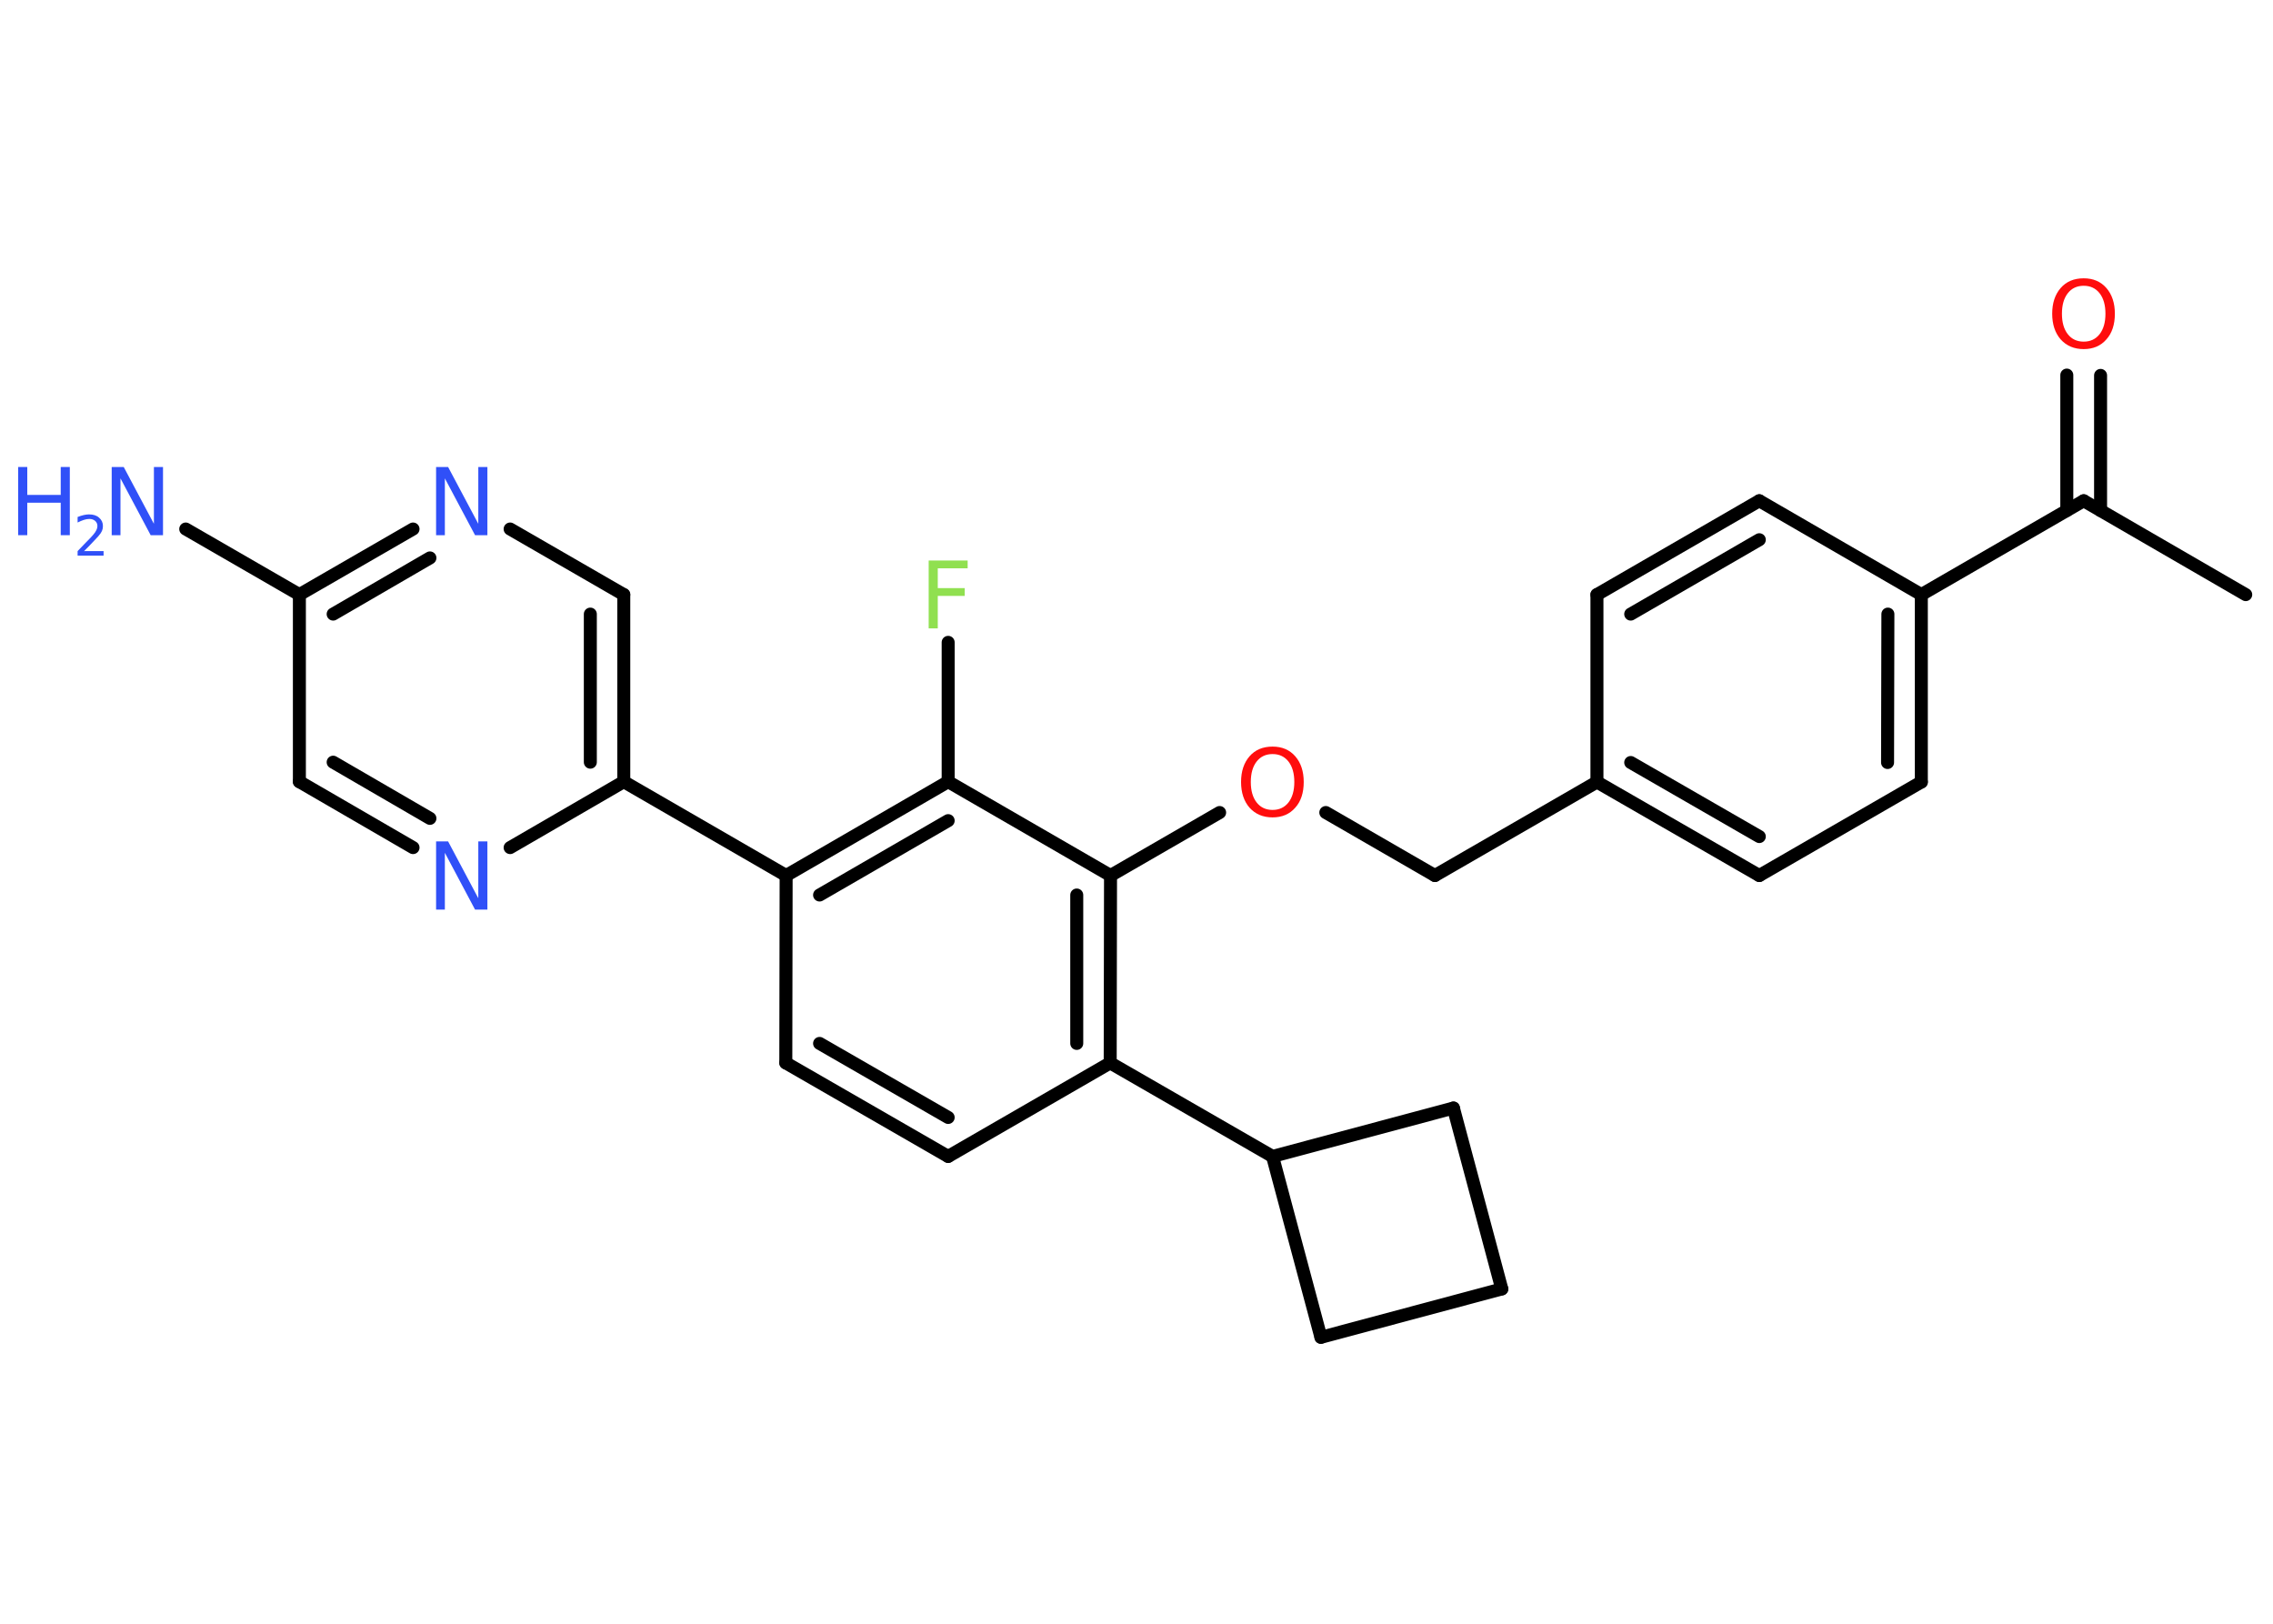 <?xml version='1.0' encoding='UTF-8'?>
<!DOCTYPE svg PUBLIC "-//W3C//DTD SVG 1.1//EN" "http://www.w3.org/Graphics/SVG/1.1/DTD/svg11.dtd">
<svg version='1.2' xmlns='http://www.w3.org/2000/svg' xmlns:xlink='http://www.w3.org/1999/xlink' width='70.0mm' height='50.0mm' viewBox='0 0 70.0 50.0'>
  <desc>Generated by the Chemistry Development Kit (http://github.com/cdk)</desc>
  <g stroke-linecap='round' stroke-linejoin='round' stroke='#000000' stroke-width='.4' fill='#3050F8'>
    <rect x='.0' y='.0' width='70.0' height='50.0' fill='#FFFFFF' stroke='none'/>
    <g id='mol1' class='mol'>
      <line id='mol1bnd1' class='bond' x1='69.16' y1='18.31' x2='64.17' y2='15.42'/>
      <g id='mol1bnd2' class='bond'>
        <line x1='63.65' y1='15.72' x2='63.65' y2='11.55'/>
        <line x1='64.69' y1='15.72' x2='64.69' y2='11.56'/>
      </g>
      <line id='mol1bnd3' class='bond' x1='64.17' y1='15.42' x2='59.17' y2='18.31'/>
      <g id='mol1bnd4' class='bond'>
        <line x1='59.17' y1='24.08' x2='59.17' y2='18.31'/>
        <line x1='58.13' y1='23.48' x2='58.14' y2='18.91'/>
      </g>
      <line id='mol1bnd5' class='bond' x1='59.17' y1='24.08' x2='54.18' y2='26.96'/>
      <g id='mol1bnd6' class='bond'>
        <line x1='49.18' y1='24.08' x2='54.18' y2='26.96'/>
        <line x1='50.22' y1='23.48' x2='54.18' y2='25.76'/>
      </g>
      <line id='mol1bnd7' class='bond' x1='49.18' y1='24.08' x2='44.19' y2='26.96'/>
      <line id='mol1bnd8' class='bond' x1='44.19' y1='26.96' x2='40.83' y2='25.02'/>
      <line id='mol1bnd9' class='bond' x1='37.56' y1='25.02' x2='34.2' y2='26.96'/>
      <g id='mol1bnd10' class='bond'>
        <line x1='34.19' y1='32.73' x2='34.2' y2='26.96'/>
        <line x1='33.16' y1='32.13' x2='33.16' y2='27.56'/>
      </g>
      <line id='mol1bnd11' class='bond' x1='34.19' y1='32.73' x2='39.19' y2='35.61'/>
      <line id='mol1bnd12' class='bond' x1='39.19' y1='35.61' x2='44.76' y2='34.12'/>
      <line id='mol1bnd13' class='bond' x1='44.76' y1='34.12' x2='46.25' y2='39.69'/>
      <line id='mol1bnd14' class='bond' x1='46.25' y1='39.69' x2='40.68' y2='41.18'/>
      <line id='mol1bnd15' class='bond' x1='39.19' y1='35.61' x2='40.68' y2='41.18'/>
      <line id='mol1bnd16' class='bond' x1='34.19' y1='32.73' x2='29.2' y2='35.61'/>
      <g id='mol1bnd17' class='bond'>
        <line x1='24.2' y1='32.73' x2='29.2' y2='35.61'/>
        <line x1='25.24' y1='32.13' x2='29.2' y2='34.41'/>
      </g>
      <line id='mol1bnd18' class='bond' x1='24.2' y1='32.73' x2='24.21' y2='26.96'/>
      <line id='mol1bnd19' class='bond' x1='24.21' y1='26.96' x2='19.21' y2='24.07'/>
      <g id='mol1bnd20' class='bond'>
        <line x1='19.21' y1='24.07' x2='19.21' y2='18.31'/>
        <line x1='18.18' y1='23.47' x2='18.18' y2='18.91'/>
      </g>
      <line id='mol1bnd21' class='bond' x1='19.21' y1='18.31' x2='15.71' y2='16.29'/>
      <g id='mol1bnd22' class='bond'>
        <line x1='12.72' y1='16.29' x2='9.22' y2='18.31'/>
        <line x1='13.24' y1='17.18' x2='10.26' y2='18.91'/>
      </g>
      <line id='mol1bnd23' class='bond' x1='9.22' y1='18.31' x2='5.72' y2='16.29'/>
      <line id='mol1bnd24' class='bond' x1='9.22' y1='18.31' x2='9.22' y2='24.07'/>
      <g id='mol1bnd25' class='bond'>
        <line x1='9.22' y1='24.07' x2='12.72' y2='26.1'/>
        <line x1='10.26' y1='23.47' x2='13.24' y2='25.2'/>
      </g>
      <line id='mol1bnd26' class='bond' x1='19.21' y1='24.07' x2='15.71' y2='26.1'/>
      <g id='mol1bnd27' class='bond'>
        <line x1='29.2' y1='24.07' x2='24.21' y2='26.96'/>
        <line x1='29.2' y1='25.27' x2='25.24' y2='27.56'/>
      </g>
      <line id='mol1bnd28' class='bond' x1='34.2' y1='26.96' x2='29.2' y2='24.07'/>
      <line id='mol1bnd29' class='bond' x1='29.2' y1='24.07' x2='29.2' y2='19.78'/>
      <line id='mol1bnd30' class='bond' x1='49.18' y1='24.08' x2='49.18' y2='18.31'/>
      <g id='mol1bnd31' class='bond'>
        <line x1='54.18' y1='15.42' x2='49.18' y2='18.31'/>
        <line x1='54.18' y1='16.62' x2='50.22' y2='18.91'/>
      </g>
      <line id='mol1bnd32' class='bond' x1='59.17' y1='18.31' x2='54.18' y2='15.42'/>
      <path id='mol1atm3' class='atom' d='M64.17 8.8q-.31 .0 -.49 .23q-.18 .23 -.18 .63q.0 .4 .18 .63q.18 .23 .49 .23q.31 .0 .49 -.23q.18 -.23 .18 -.63q.0 -.4 -.18 -.63q-.18 -.23 -.49 -.23zM64.17 8.57q.44 .0 .7 .3q.26 .3 .26 .79q.0 .5 -.26 .79q-.26 .3 -.7 .3q-.44 .0 -.71 -.3q-.26 -.3 -.26 -.79q.0 -.49 .26 -.79q.26 -.3 .71 -.3z' stroke='none' fill='#FF0D0D'/>
      <path id='mol1atm9' class='atom' d='M39.19 23.22q-.31 .0 -.49 .23q-.18 .23 -.18 .63q.0 .4 .18 .63q.18 .23 .49 .23q.31 .0 .49 -.23q.18 -.23 .18 -.63q.0 -.4 -.18 -.63q-.18 -.23 -.49 -.23zM39.19 22.99q.44 .0 .7 .3q.26 .3 .26 .79q.0 .5 -.26 .79q-.26 .3 -.7 .3q-.44 .0 -.71 -.3q-.26 -.3 -.26 -.79q.0 -.49 .26 -.79q.26 -.3 .71 -.3z' stroke='none' fill='#FF0D0D'/>
      <path id='mol1atm21' class='atom' d='M13.42 14.38h.38l.93 1.75v-1.75h.28v2.1h-.38l-.93 -1.75v1.75h-.27v-2.1z' stroke='none'/>
      <g id='mol1atm23' class='atom'>
        <path d='M3.43 14.38h.38l.93 1.75v-1.75h.28v2.1h-.38l-.93 -1.75v1.75h-.27v-2.1z' stroke='none'/>
        <path d='M.56 14.38h.28v.86h1.03v-.86h.28v2.1h-.28v-1.0h-1.03v1.0h-.28v-2.1z' stroke='none'/>
        <path d='M2.6 16.97h.59v.14h-.8v-.14q.1 -.1 .26 -.27q.17 -.17 .21 -.22q.08 -.09 .11 -.16q.03 -.06 .03 -.12q.0 -.1 -.07 -.16q-.07 -.06 -.18 -.06q-.08 .0 -.17 .03q-.09 .03 -.19 .08v-.17q.1 -.04 .19 -.06q.09 -.02 .16 -.02q.2 .0 .31 .1q.12 .1 .12 .26q.0 .08 -.03 .15q-.03 .07 -.11 .16q-.02 .02 -.13 .14q-.11 .12 -.32 .33z' stroke='none'/>
      </g>
      <path id='mol1atm25' class='atom' d='M13.42 25.91h.38l.93 1.75v-1.75h.28v2.1h-.38l-.93 -1.75v1.75h-.27v-2.1z' stroke='none'/>
      <path id='mol1atm27' class='atom' d='M28.6 17.26h1.2v.24h-.92v.61h.83v.24h-.83v1.0h-.28v-2.1z' stroke='none' fill='#90E050'/>
    </g>
  </g>
</svg>

